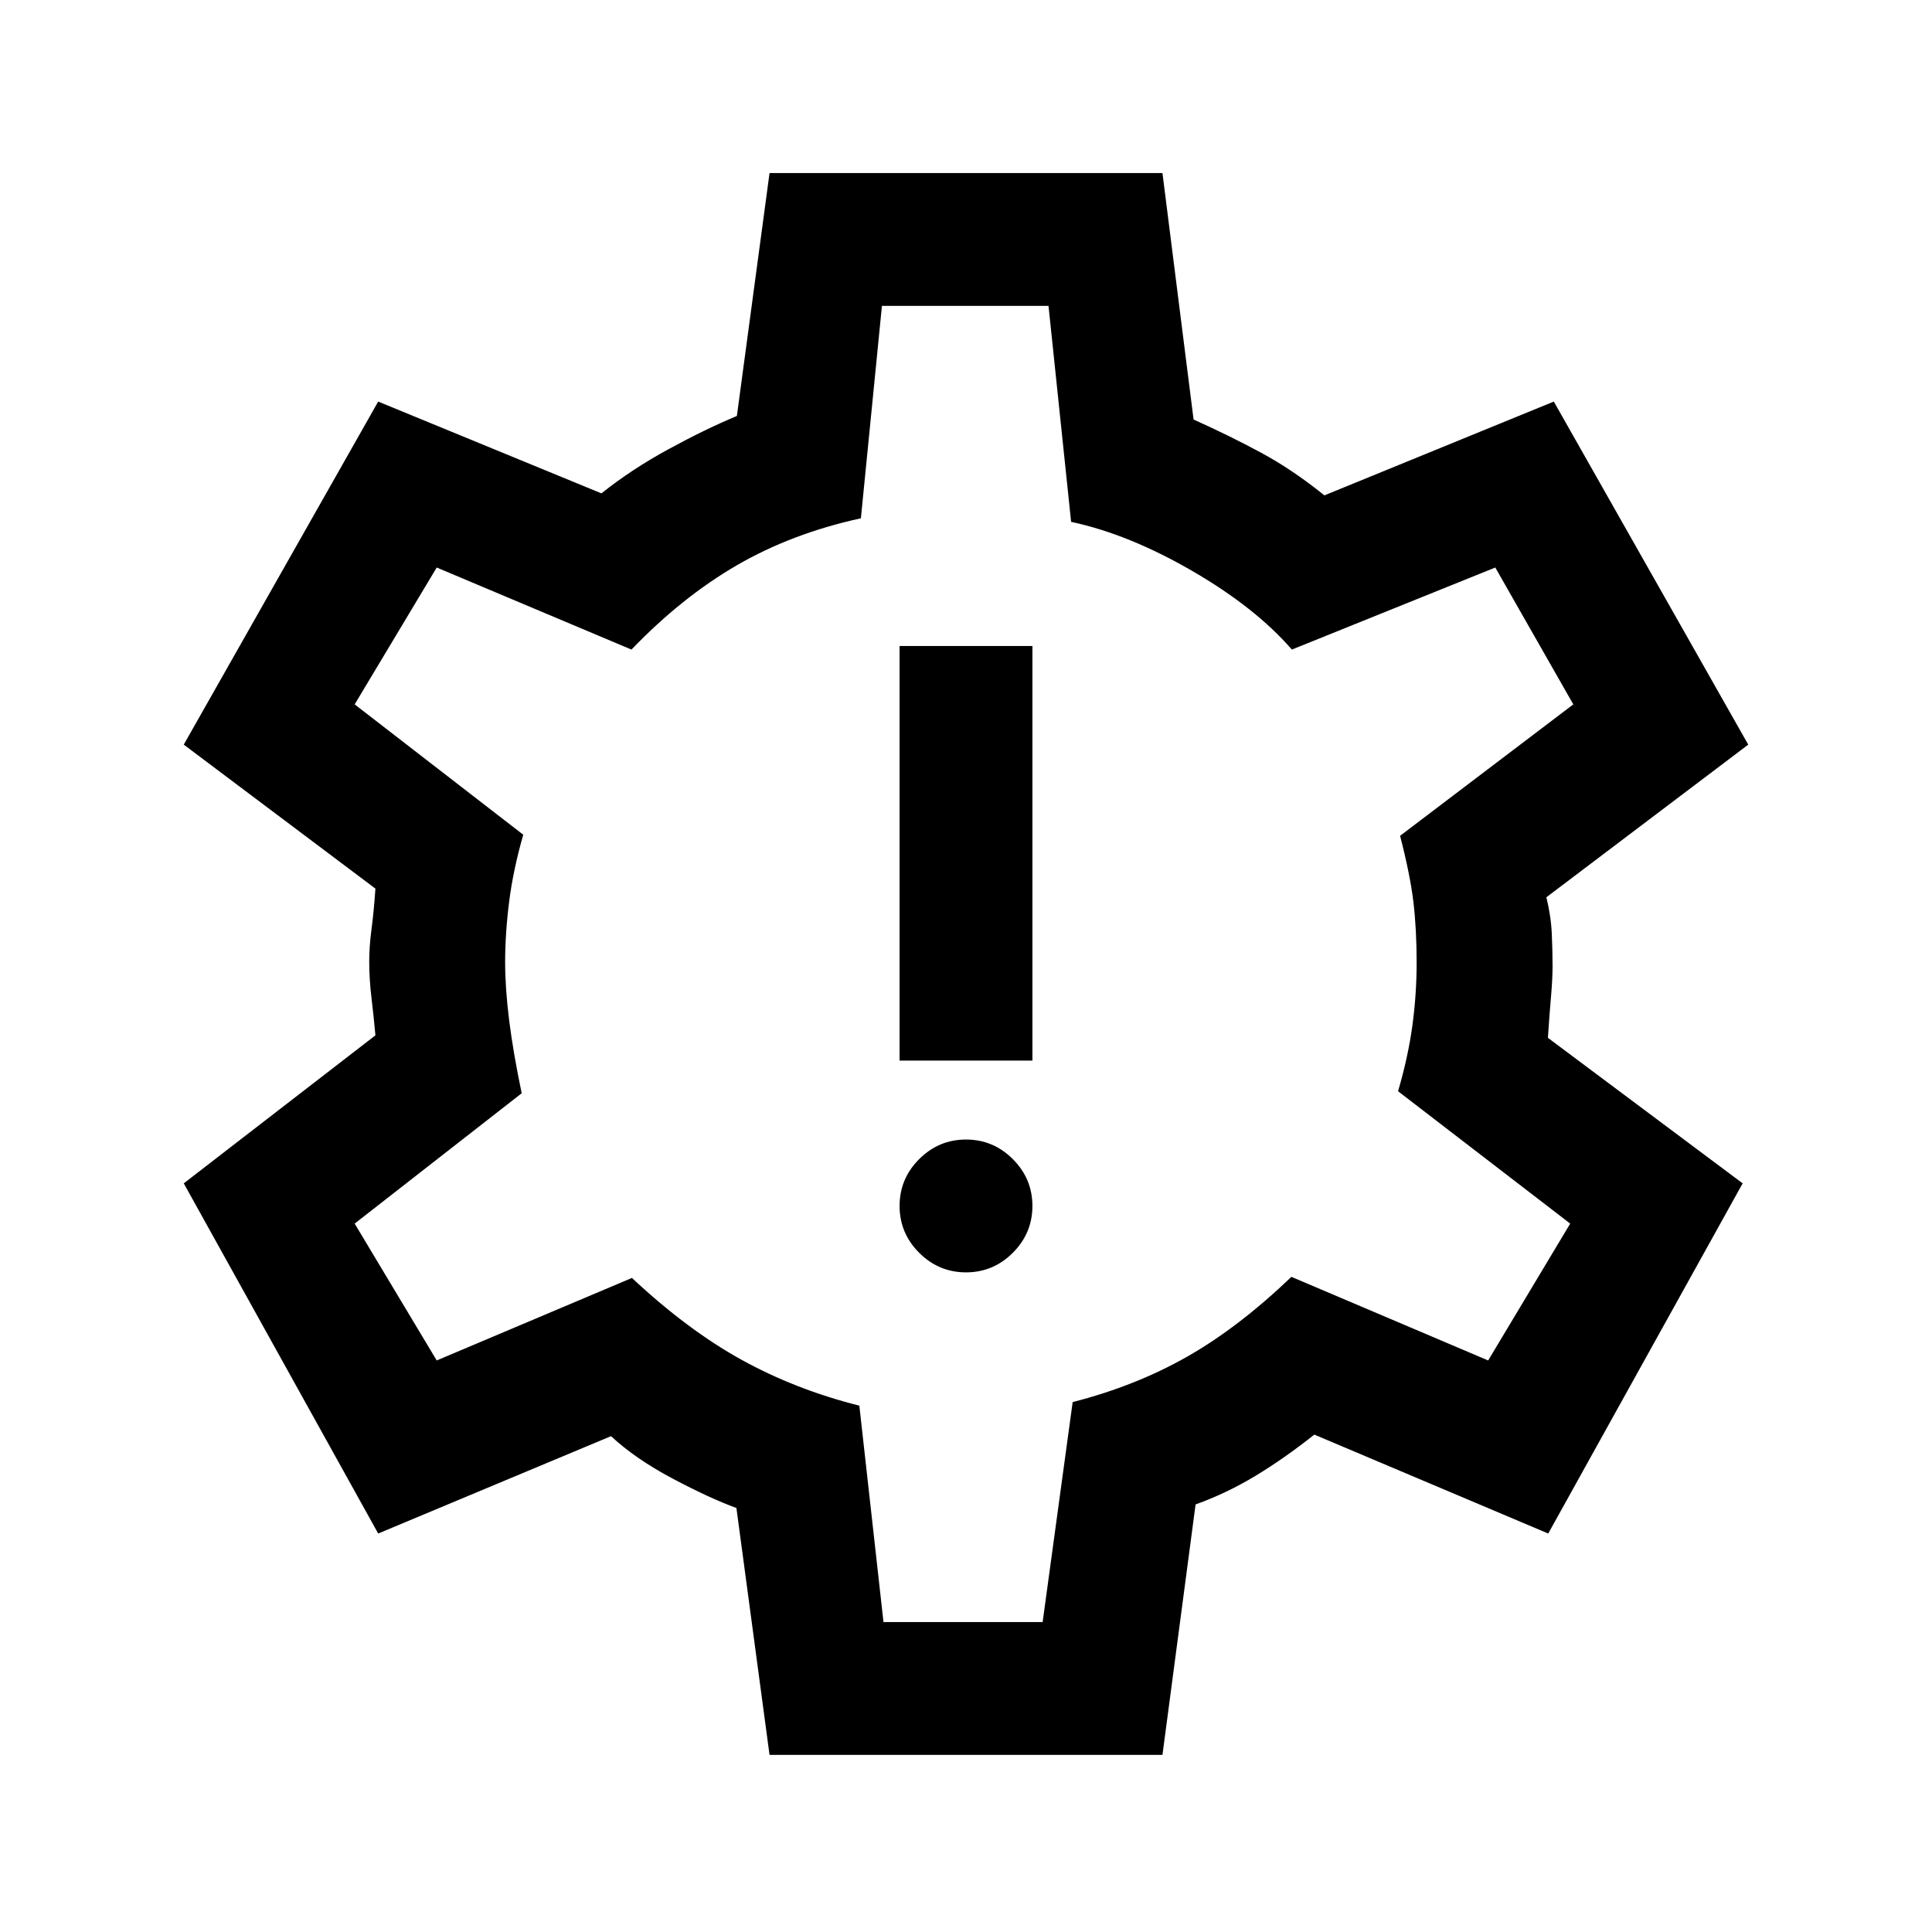 <svg xmlns="http://www.w3.org/2000/svg" height="24" viewBox="0 -960 960 960" width="24"><path d="M480-327.77q13.54 0 23.27-9.73t9.73-23.27q0-13.54-9.73-23.27T480-393.77q-13.54 0-23.27 9.73T447-360.77q0 13.54 9.73 23.27t23.27 9.73ZM447-433h66v-206h-66v206ZM382.38-88l-16.46-122.69q-13.15-4.77-31.7-14.61-18.55-9.84-30.6-21.08L187.92-198 91.31-372l95.23-73.54q-.77-8.77-1.92-18.34-1.16-9.58-1.16-18.35 0-7.49 1.16-16.19 1.15-8.71 1.92-20.04L91.31-590l96.61-170.46 110.93 45.61q14.92-11.92 33.27-21.92 18.34-10 34.03-16.54L382.38-874h195.24l15.46 122.46q18 8.08 33.65 16.54 15.65 8.46 31.35 21.15l114-46.61L868.69-590l-100.31 75.85q2.31 9.38 2.7 18.23.38 8.84.38 15.92 0 6.31-.77 15.15-.77 8.85-1.54 20.54L865.92-372l-96.61 174-116.23-49.15q-14.7 11.69-29.12 20.42-14.42 8.73-29.88 14.27L577.62-88H382.38ZM439-154h79.08L533-263.31q31.23-8 56.84-22.54 25.6-14.55 51.85-39.69L739.46-284l40.77-68-85.54-65.77q5-17.08 7.12-32.65 2.11-15.58 2.11-31.31 0-16.5-1.61-30.08-1.62-13.57-6.62-32.88L781.77-610 743-678l-101.08 40.77q-18.15-20.92-49.62-39.14t-60.07-24.32L521-808h-82.77l-10.46 105.54q-34.23 7.46-61.58 23.31-27.34 15.84-52.42 41.92L217-678l-40.77 68L260-545.23q-5 17.46-7 33.23-2 15.77-2 30.19 0 12.81 2 28.81 2 16 6.23 36.23l-83 64.77L217-284l97-41q27.54 25.77 54.38 40.62 26.85 14.84 58.62 22.84L439-154Zm40-327Z"/></svg>